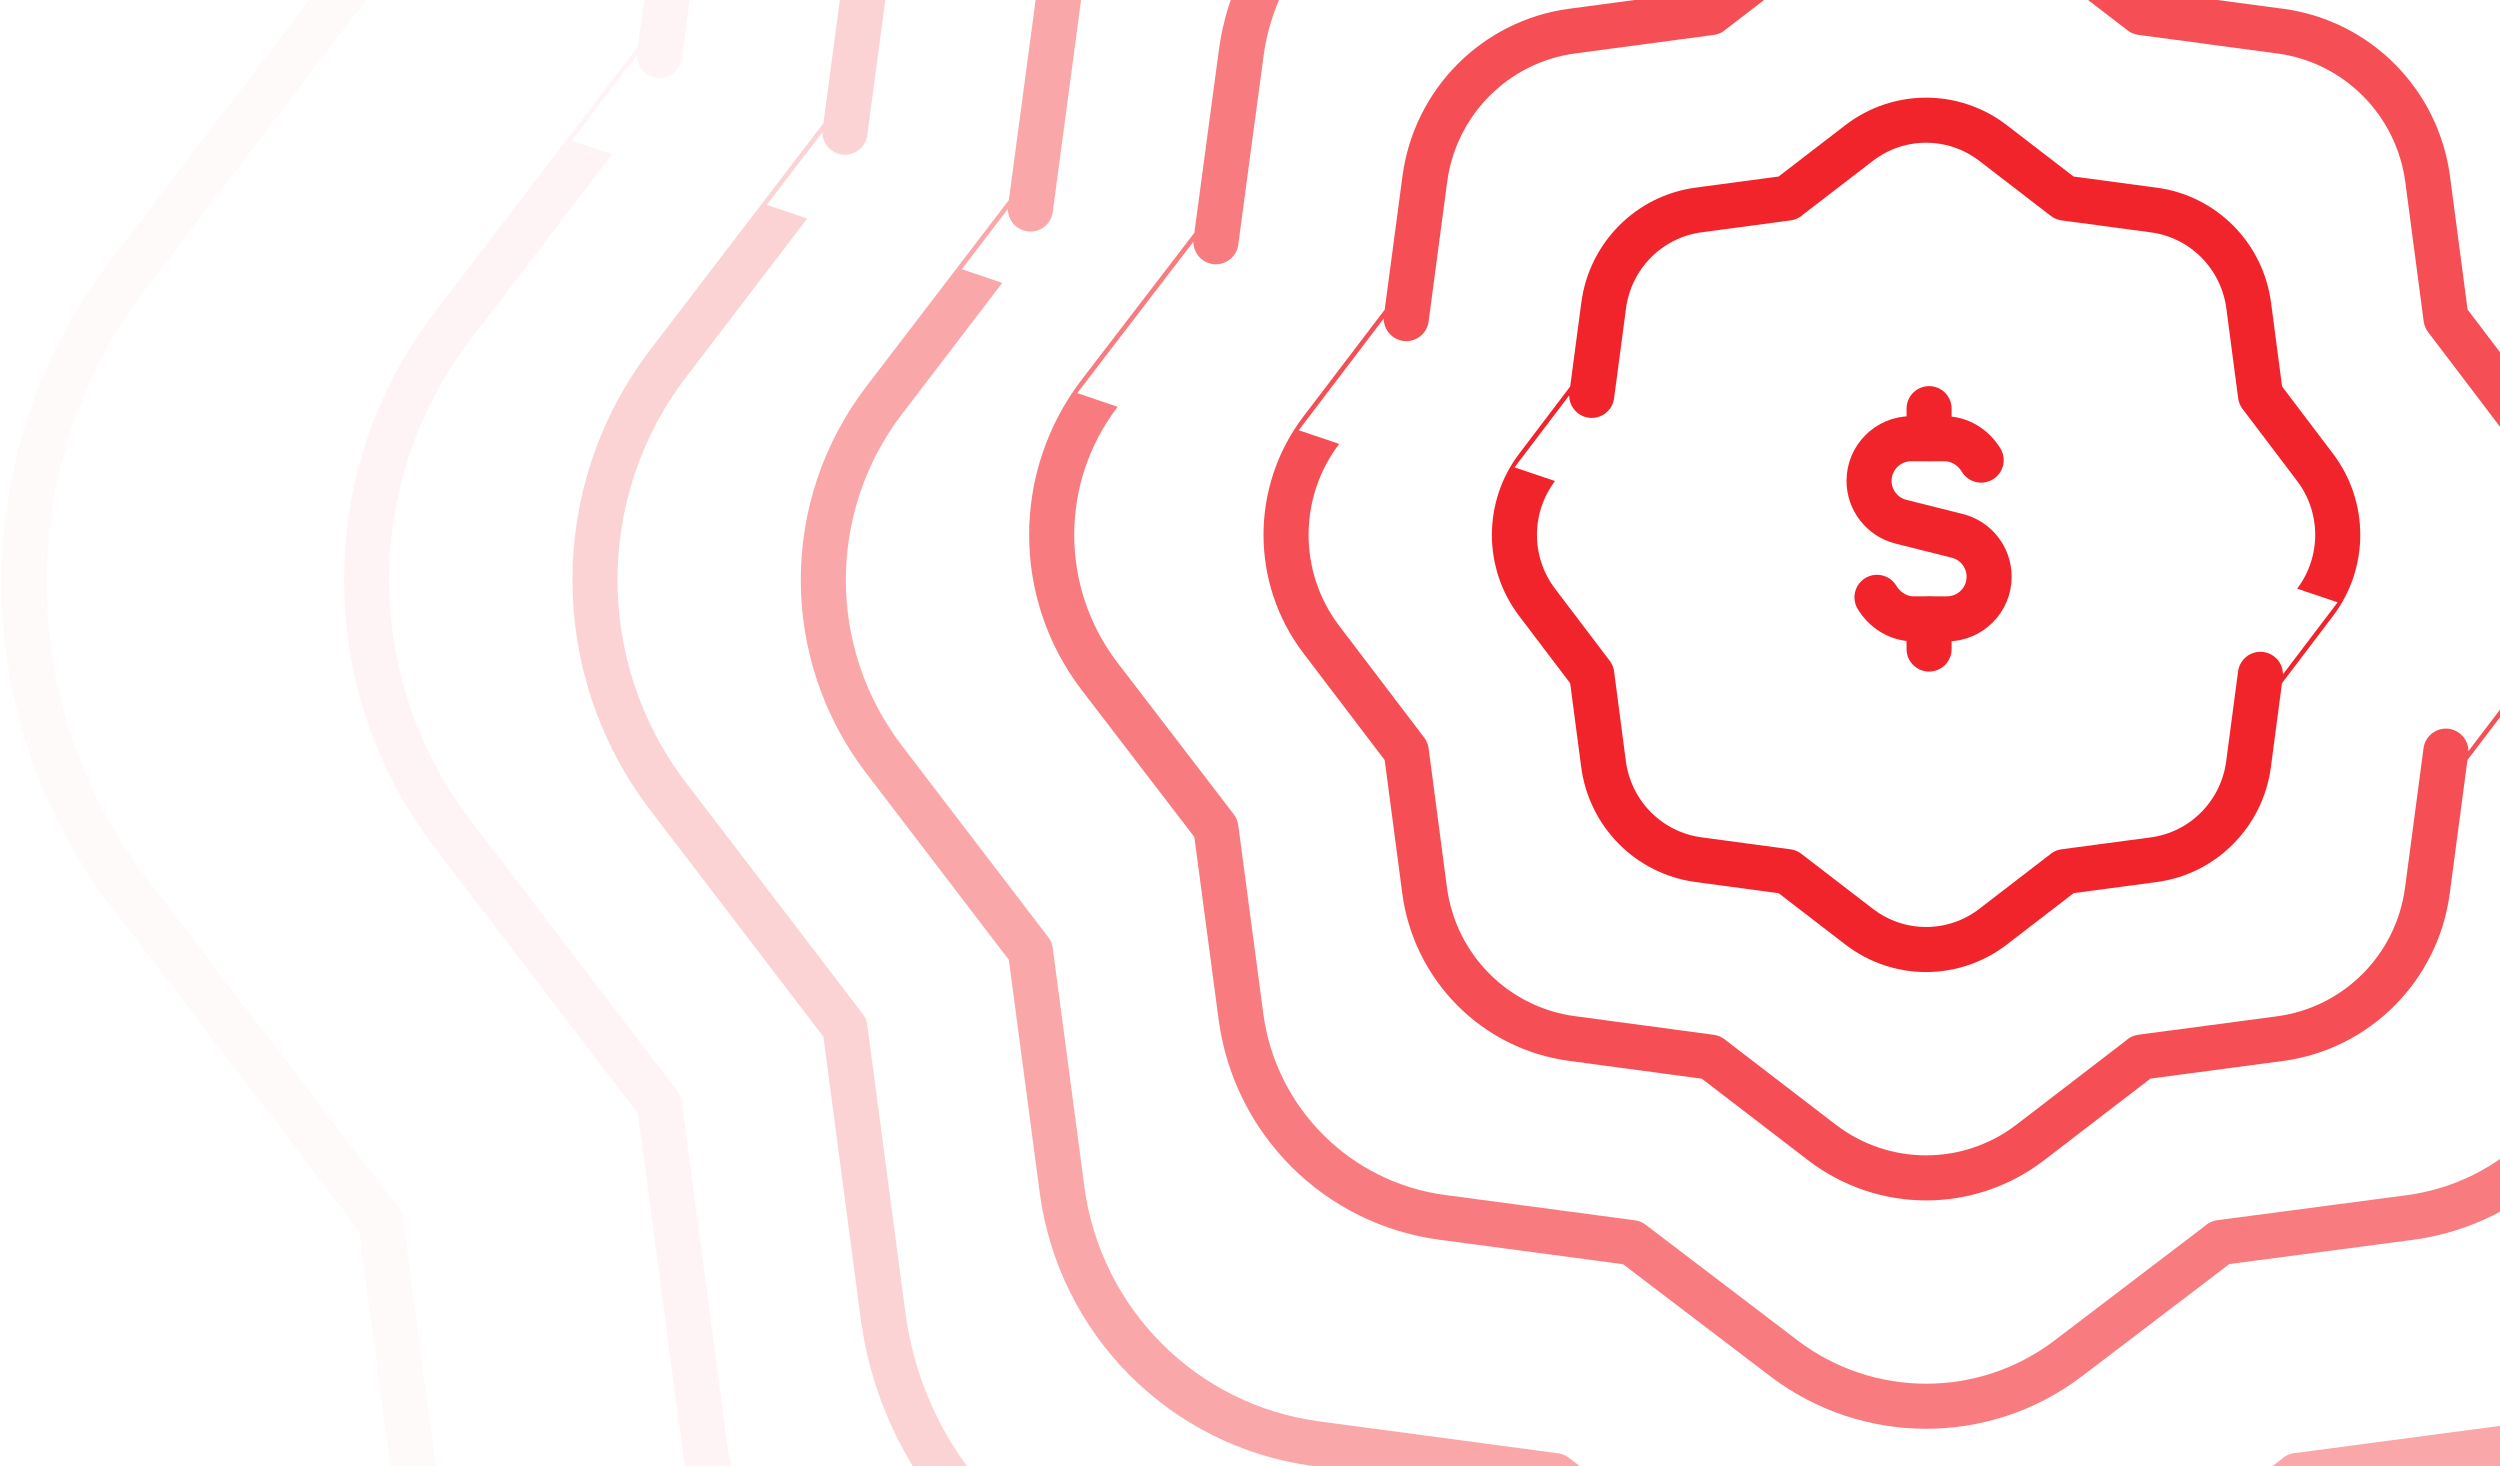 <svg width="416" height="244" viewBox="0 0 416 244" fill="none" xmlns="http://www.w3.org/2000/svg">
<path d="M321 72.975V68" stroke="#F2242B" stroke-width="7.5" stroke-linecap="round" stroke-linejoin="round"/>
<path d="M321 103.025V108" stroke="#F2242B" stroke-width="7.5" stroke-linecap="round" stroke-linejoin="round"/>
<path d="M312.33 99.395C313.625 101.515 315.83 102.98 318.5 102.98H321H323.975C327.85 102.98 330.99 99.84 330.99 95.965C330.99 92.75 328.805 89.94 325.68 89.165L316.32 86.815C313.2 86.03 311.01 83.225 311.01 80.015C311.01 76.14 314.15 73 318.025 73H321H323.5C326.16 73 328.365 74.46 329.665 76.565" stroke="#F2242B" stroke-width="7.5" stroke-linecap="round" stroke-linejoin="round"/>
<path fill-rule="evenodd" clip-rule="evenodd" d="M255.768 100.224L264.864 112.215L266.828 127.143C267.916 135.423 274.379 141.94 282.599 143.044L297.458 145.045L309.355 154.199C315.939 159.267 325.066 159.267 331.65 154.199L343.555 145.037H343.539L358.367 143.059C366.588 141.963 373.058 135.454 374.154 127.173L376.133 112.208C376.133 112.215 380.731 106.151 385.229 100.224C390.261 93.593 390.253 84.4 385.229 77.768L376.148 65.777L374.185 50.85C373.096 42.569 366.634 36.053 358.413 34.949L343.547 32.955L331.65 23.801C325.066 18.733 315.939 18.733 309.355 23.801L297.45 32.955H297.465L282.637 34.941C274.417 36.037 267.947 42.546 266.851 50.827L264.864 65.792C264.864 65.785 260.266 71.849 255.768 77.776C250.744 84.4 250.744 93.6 255.768 100.224V100.224Z" stroke="#F2242B" stroke-width="7.5" stroke-linecap="round" stroke-linejoin="round"/>
<path fill-rule="evenodd" clip-rule="evenodd" d="M219.858 106.406L234 125.001L237.053 148.149C238.746 160.989 248.793 171.095 261.574 172.807L284.675 175.91L303.172 190.106C313.409 197.965 327.598 197.965 337.835 190.106L356.344 175.898H356.321L379.374 172.831C392.155 171.131 402.214 161.037 403.918 148.196L406.995 124.989C406.995 125.001 414.143 115.596 421.138 106.406C428.96 96.122 428.948 81.867 421.138 71.582L407.019 52.988L403.966 29.839C402.274 16.999 392.226 6.893 379.445 5.181L356.332 2.09L337.835 -12.106C327.598 -19.965 313.409 -19.965 303.172 -12.106L284.663 2.09H284.687L261.633 5.169C248.852 6.869 238.793 16.963 237.089 29.804L234 53.011C234 52.999 226.852 62.404 219.858 71.594C212.047 81.867 212.047 96.133 219.858 106.406V106.406Z" stroke="#F2242B" stroke-opacity="0.8" stroke-width="7.5" stroke-linecap="round" stroke-linejoin="round"/>
<path fill-rule="evenodd" clip-rule="evenodd" d="M183.003 112.587L202.324 137.786L206.496 169.155C208.808 186.556 222.534 200.25 239.996 202.57L271.556 206.775L296.827 226.013C310.812 236.662 330.198 236.662 344.183 226.013L369.47 206.759H369.438L400.933 202.603C418.395 200.299 432.138 186.62 434.466 169.219L438.67 137.77C438.67 137.786 448.435 125.042 457.991 112.587C468.678 98.651 468.662 79.333 457.991 65.397L438.702 40.198L434.531 8.829C432.219 -8.572 418.492 -22.266 401.03 -24.587L369.454 -28.776L344.183 -48.013C330.198 -58.662 310.812 -58.662 296.827 -48.013L271.54 -28.776H271.572L240.077 -24.603C222.615 -22.299 208.872 -8.62 206.544 8.781L202.324 40.23C202.324 40.214 192.559 52.958 183.003 65.413C172.332 79.333 172.332 98.667 183.003 112.587V112.587Z" stroke="#F2242B" stroke-opacity="0.6" stroke-width="7.5" stroke-linecap="round" stroke-linejoin="round"/>
<path fill-rule="evenodd" clip-rule="evenodd" d="M147.093 126.35L171.46 158.239L176.721 197.938C179.637 219.958 196.949 237.289 218.971 240.225L258.773 245.547L290.644 269.892C308.282 283.369 332.731 283.369 350.369 269.892L382.26 245.527H382.219L421.94 240.266C443.962 237.35 461.294 220.04 464.23 198.019L469.532 158.219C469.532 158.239 481.848 142.111 493.899 126.35C507.377 108.713 507.357 84.266 493.899 66.629L469.573 34.74L464.312 -4.958C461.396 -26.979 444.084 -44.31 422.062 -47.246L382.239 -52.547L350.369 -76.892C332.731 -90.369 308.282 -90.369 290.644 -76.892L258.753 -52.547H258.794L219.073 -47.266C197.051 -44.35 179.719 -27.04 176.782 -5.019L171.46 34.781C171.46 34.761 159.144 50.889 147.093 66.65C133.636 84.266 133.636 108.734 147.093 126.35V126.35Z" stroke="#F2242B" stroke-opacity="0.4" stroke-width="7.5" stroke-linecap="round" stroke-linejoin="round"/>
<path fill-rule="evenodd" clip-rule="evenodd" d="M111.184 132.532L140.597 171.024L146.947 218.944C150.466 245.524 171.363 266.444 197.946 269.989L245.991 276.412L284.461 305.799C305.752 322.067 335.263 322.067 356.554 305.799L395.049 276.388H395L442.947 270.038C469.529 266.518 490.45 245.623 493.995 219.042L500.394 171C500.394 171.024 515.261 151.557 529.807 132.532C546.077 111.242 546.052 81.733 529.807 60.444L500.443 21.951L494.093 -25.968C490.574 -52.549 469.677 -73.469 443.094 -77.013L395.025 -83.412L356.554 -112.799C335.263 -129.067 305.752 -129.067 284.461 -112.799L245.966 -83.412H246.015L198.069 -77.038C171.486 -73.518 150.565 -52.623 147.021 -26.042L140.597 22C140.597 21.976 125.73 41.443 111.184 60.468C94.939 81.733 94.939 111.267 111.184 132.532V132.532Z" stroke="#F2242B" stroke-opacity="0.2" stroke-width="7.5" stroke-linecap="round" stroke-linejoin="round"/>
<path fill-rule="evenodd" clip-rule="evenodd" d="M75.274 138.713L109.733 183.81L117.172 239.95C121.296 271.091 145.778 295.6 176.92 299.752L233.208 307.277L278.279 341.705C303.222 360.765 337.796 360.765 362.739 341.705L407.839 307.249H407.781L463.953 299.809C495.096 295.686 519.607 271.206 523.759 240.065L531.256 183.781C531.256 183.81 548.673 161.002 565.715 138.713C584.776 113.772 584.747 79.2 565.715 54.258L531.314 9.161L523.874 -46.979C519.751 -78.12 495.269 -102.629 464.126 -106.781L407.81 -114.278L362.739 -148.705C337.796 -167.765 303.222 -167.765 278.279 -148.705L233.179 -114.278H233.237L177.065 -106.809C145.922 -102.686 121.411 -78.206 117.259 -47.065L109.733 9.219C109.733 9.19 92.316 31.998 75.274 54.287C56.242 79.2 56.242 113.8 75.274 138.713V138.713Z" stroke="#F2242B" stroke-opacity="0.05" stroke-width="7.5" stroke-linecap="round" stroke-linejoin="round"/>
<path fill-rule="evenodd" clip-rule="evenodd" d="M21.382 148.404L63.343 203.319L72.403 271.683C77.424 309.604 107.236 339.449 145.159 344.505L213.702 353.669L268.586 395.593C298.96 418.802 341.062 418.802 371.436 395.593L426.355 353.634H426.284L494.687 344.575C532.61 339.554 562.458 309.744 567.514 271.823L576.644 203.284C576.644 203.319 597.853 175.546 618.605 148.404C641.816 118.032 641.781 75.933 618.605 45.561L576.714 -9.355L567.654 -77.718C562.633 -115.639 532.821 -145.484 494.898 -150.54L426.319 -159.669L371.436 -201.593C341.062 -224.802 298.96 -224.802 268.586 -201.593L213.667 -159.669H213.738L145.335 -150.575C107.412 -145.554 77.564 -115.744 72.508 -77.823L63.343 -9.284C63.343 -9.319 42.134 18.454 21.382 45.596C-1.794 75.933 -1.794 118.067 21.382 148.404V148.404Z" stroke="#F2242B" stroke-opacity="0.02" stroke-width="7.5" stroke-linecap="round" stroke-linejoin="round"/>
</svg>

